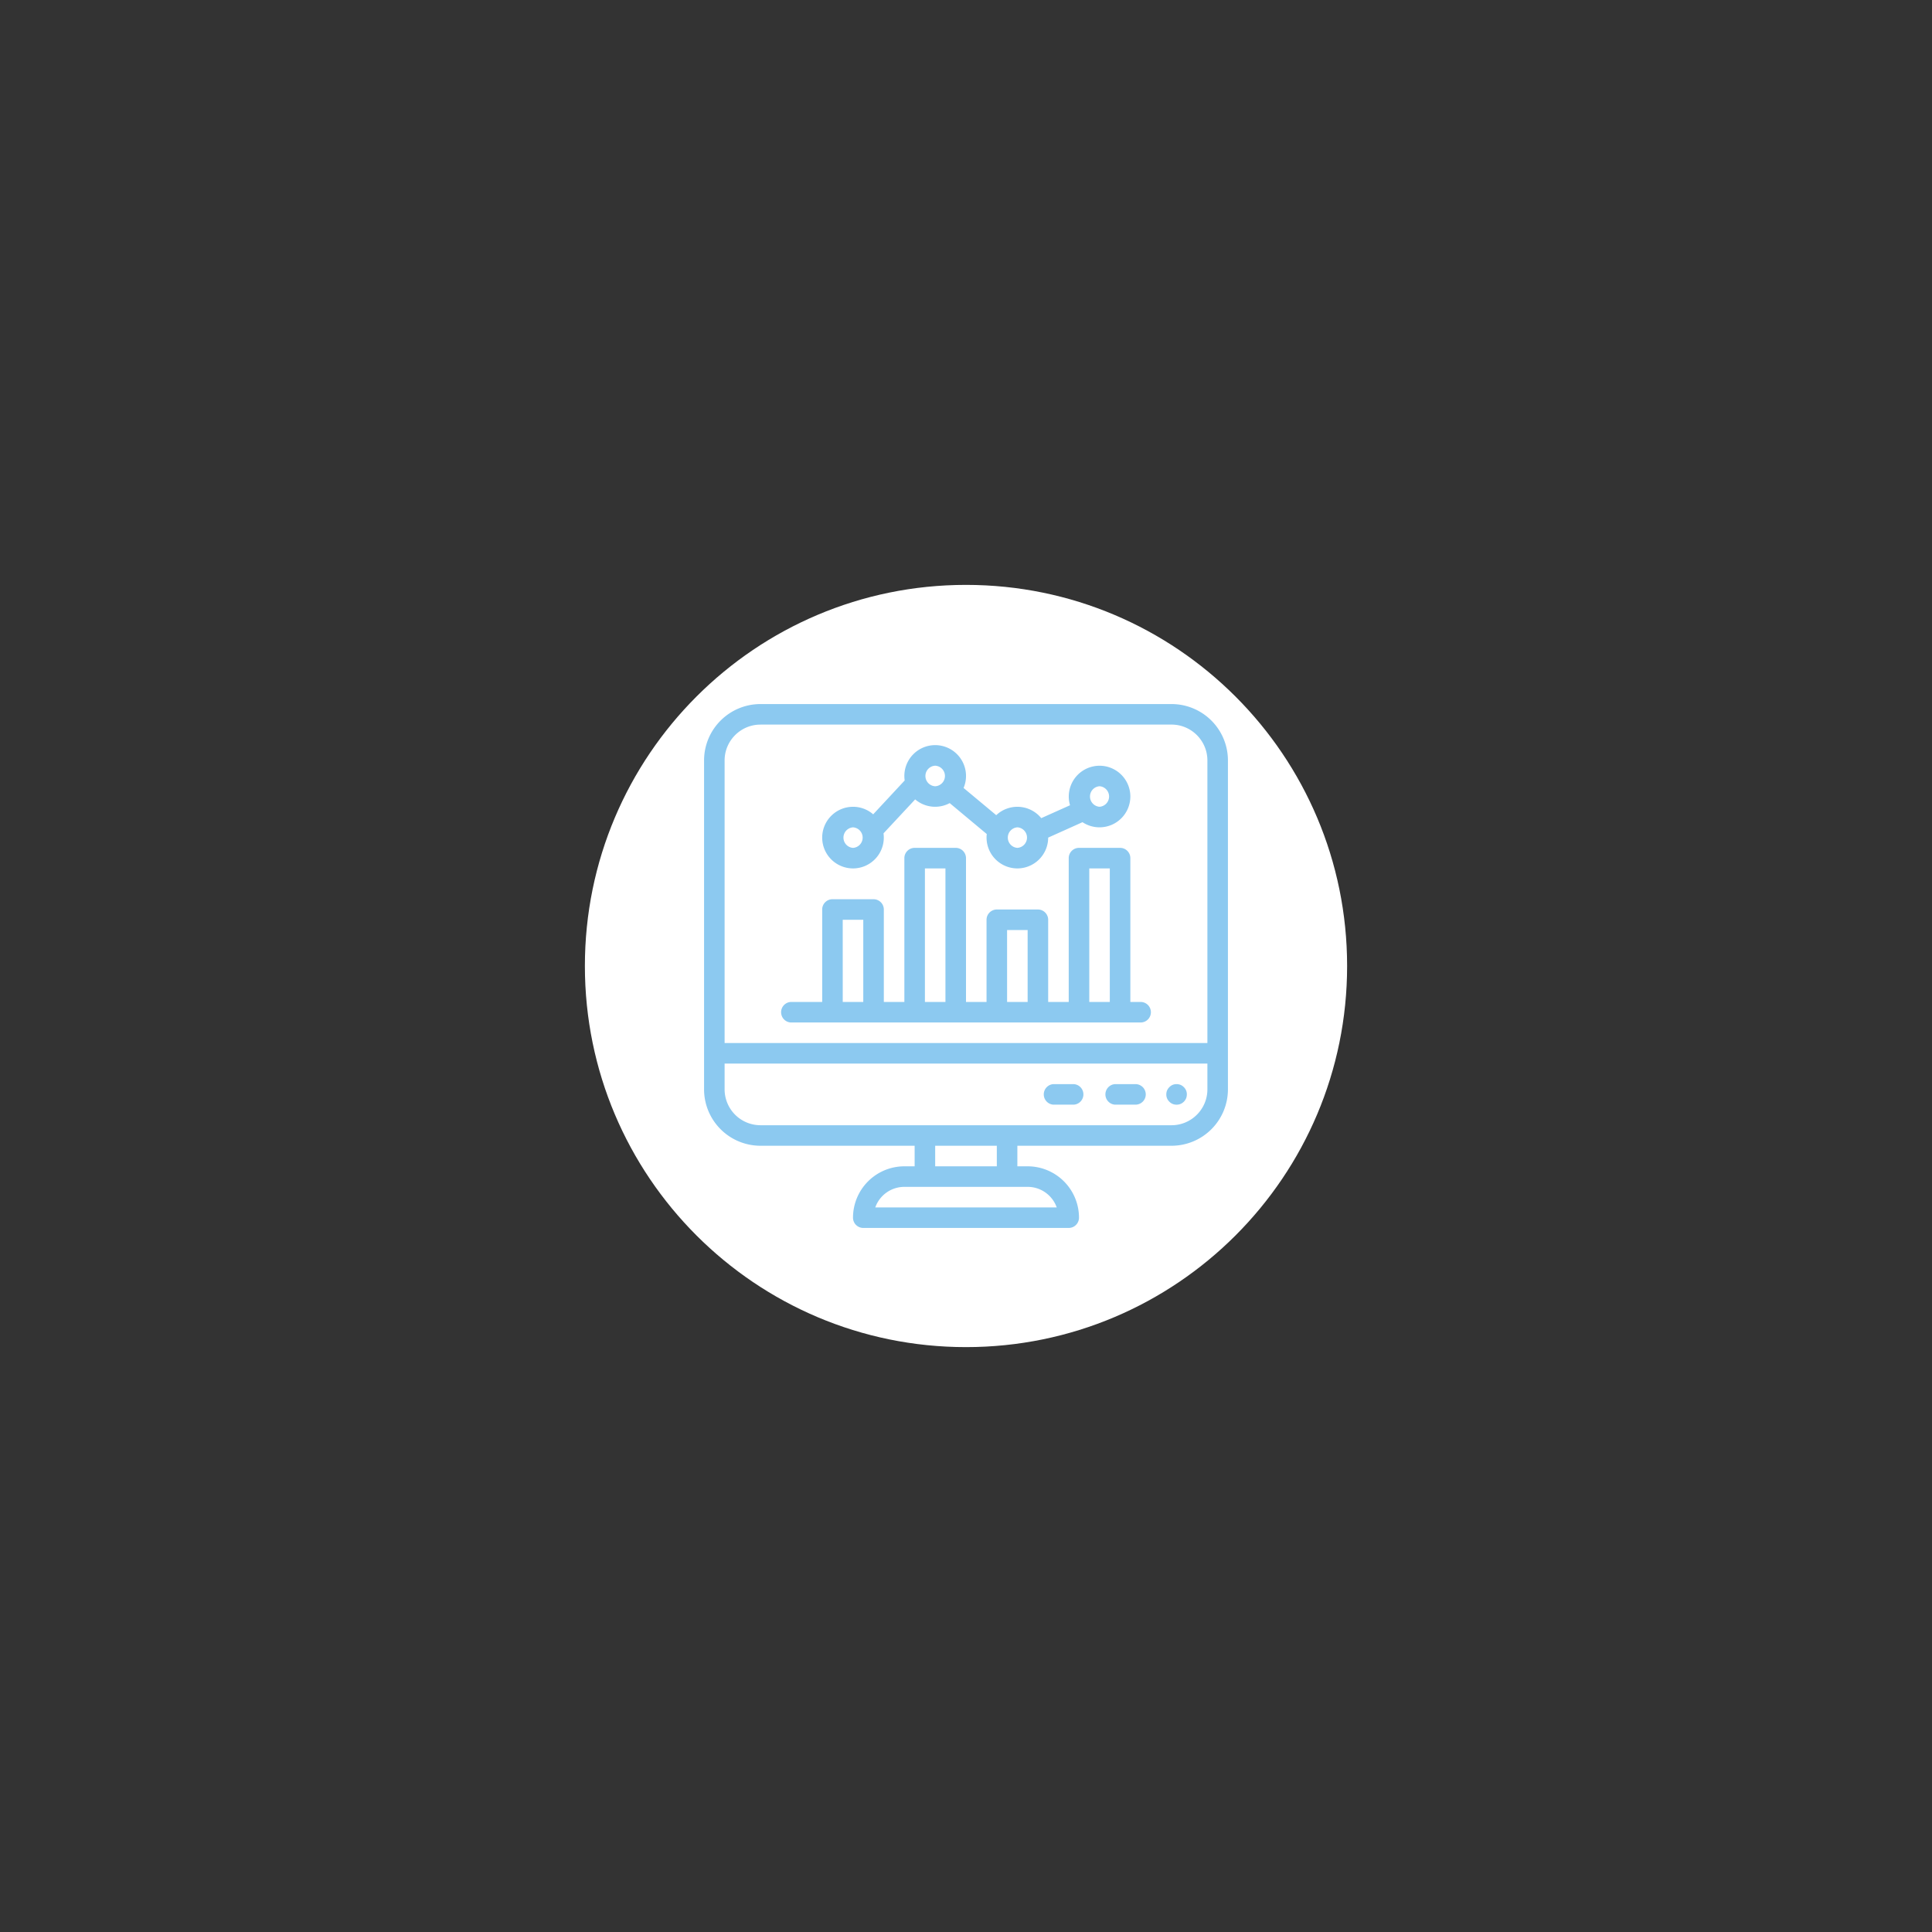 <svg xmlns="http://www.w3.org/2000/svg" width="192" height="192" version="1.2" viewBox="0 0 144 144"><rect x="0" y="0" width="144" height="144" fill="#333333" stroke="none"/><defs><clipPath id="a"><path d="M43.594 43.594h56.812v56.812H43.594Zm0 0"/></clipPath><clipPath id="b"><path d="M72 43.594c-15.687 0-28.406 12.718-28.406 28.406S56.312 100.406 72 100.406 100.406 87.687 100.406 72 87.687 43.594 72 43.594m0 0"/></clipPath><clipPath id="c"><path d="M52.477 52.477h39.046v39.046H52.477Zm0 0"/></clipPath></defs><g clip-path="url(#a)"><g clip-path="url(#b)"><path d="M43.594 43.594h56.812v56.812H43.594Zm0 0" style="stroke:none;fill-rule:nonzero;fill:#fff;fill-opacity:1"/></g></g><g clip-path="url(#c)"><path d="M87.32 52.477H56.68a4.204 4.204 0 0 0-4.203 4.203v24.515a4.207 4.207 0 0 0 4.203 4.203h11.492v1.532h-.766a3.83 3.83 0 0 0-3.828 3.828c0 .426.344.765.766.765h15.312c.422 0 .766-.34.766-.765a3.83 3.83 0 0 0-3.828-3.828h-.766v-1.532H87.32a4.207 4.207 0 0 0 4.203-4.203V56.68a4.204 4.204 0 0 0-4.203-4.203m-30.64 1.53h30.64c1.473 0 2.672 1.2 2.672 2.673v21.062H54.008V56.68c0-1.473 1.199-2.672 2.672-2.672m22.082 35.985H65.238a2.3 2.3 0 0 1 2.168-1.531h9.188c1 0 1.851.64 2.168 1.531m-4.465-3.062h-4.594v-1.532h4.594Zm13.023-3.063H56.68a2.676 2.676 0 0 1-2.672-2.672v-1.922h35.984v1.922c0 1.473-1.199 2.672-2.672 2.672m0 0" style="stroke:none;fill-rule:nonzero;fill:#8cc9f0;fill-opacity:1"/></g><path d="M63.578 64.727a2.298 2.298 0 0 0 2.274-2.614l2.359-2.531a2.29 2.29 0 0 0 2.574.277l2.762 2.305a2.3 2.3 0 0 0 2.281 2.563 2.3 2.3 0 0 0 2.297-2.297l2.559-1.149c.363.242.8.383 1.27.383a2.3 2.3 0 0 0 2.296-2.297 2.295 2.295 0 1 0-4.496.652l-2.145.961a2.296 2.296 0 0 0-3.355-.222L71.82 58.73a2.298 2.298 0 1 0-4.39-.559l-2.348 2.524a2.28 2.28 0 0 0-1.504-.562 2.3 2.3 0 0 0-2.297 2.297 2.3 2.3 0 0 0 2.297 2.297m18.375-6.125a.767.767 0 0 1 0 1.53.767.767 0 0 1 0-1.53m-6.125 3.062a.767.767 0 0 1 0 1.531.767.767 0 0 1 0-1.53m-6.125-4.594a.767.767 0 0 1 0 1.532.767.767 0 0 1 0-1.532m-6.125 4.594a.767.767 0 0 1 0 1.531.767.767 0 0 1 0-1.53m0 0" style="stroke:none;fill-rule:nonzero;fill:#8cc9f0;fill-opacity:1"/><path d="M58.984 76.21h26.032a.764.764 0 0 0 .765-.765.764.764 0 0 0-.765-.765h-.766V63.96a.764.764 0 0 0-.766-.765h-3.062a.767.767 0 0 0-.766.766V74.68h-1.531v-6.125a.767.767 0 0 0-.766-.766h-3.062a.767.767 0 0 0-.766.766v6.125H72V63.96a.767.767 0 0 0-.766-.765h-3.062a.767.767 0 0 0-.766.766V74.68h-1.531v-6.89a.767.767 0 0 0-.766-.767h-3.062a.767.767 0 0 0-.766.766v6.89h-2.297a.764.764 0 0 0-.765.766c0 .422.34.766.765.766m22.204-11.483h1.53v9.953h-1.53Zm-6.126 4.593h1.532v5.36h-1.531Zm-6.124-4.593h1.53v9.953h-1.53Zm-6.126 3.828h1.532v6.125h-1.531ZM88.46 81.57c0 .211-.073.395-.222.543a.74.74 0 0 1-.543.223.73.73 0 0 1-.539-.223.73.73 0 0 1-.226-.543q-.001-.315.226-.539a.72.72 0 0 1 .54-.226c.21 0 .394.074.542.226a.73.73 0 0 1 .223.54M84.633 80.805h-1.531a.767.767 0 0 0 0 1.53h1.53a.764.764 0 0 0 .766-.765.764.764 0 0 0-.765-.765M80.04 80.805h-1.532a.767.767 0 0 0 0 1.53h1.531a.767.767 0 0 0 0-1.53m0 0" style="stroke:none;fill-rule:nonzero;fill:#8cc9f0;fill-opacity:1"/></svg>
